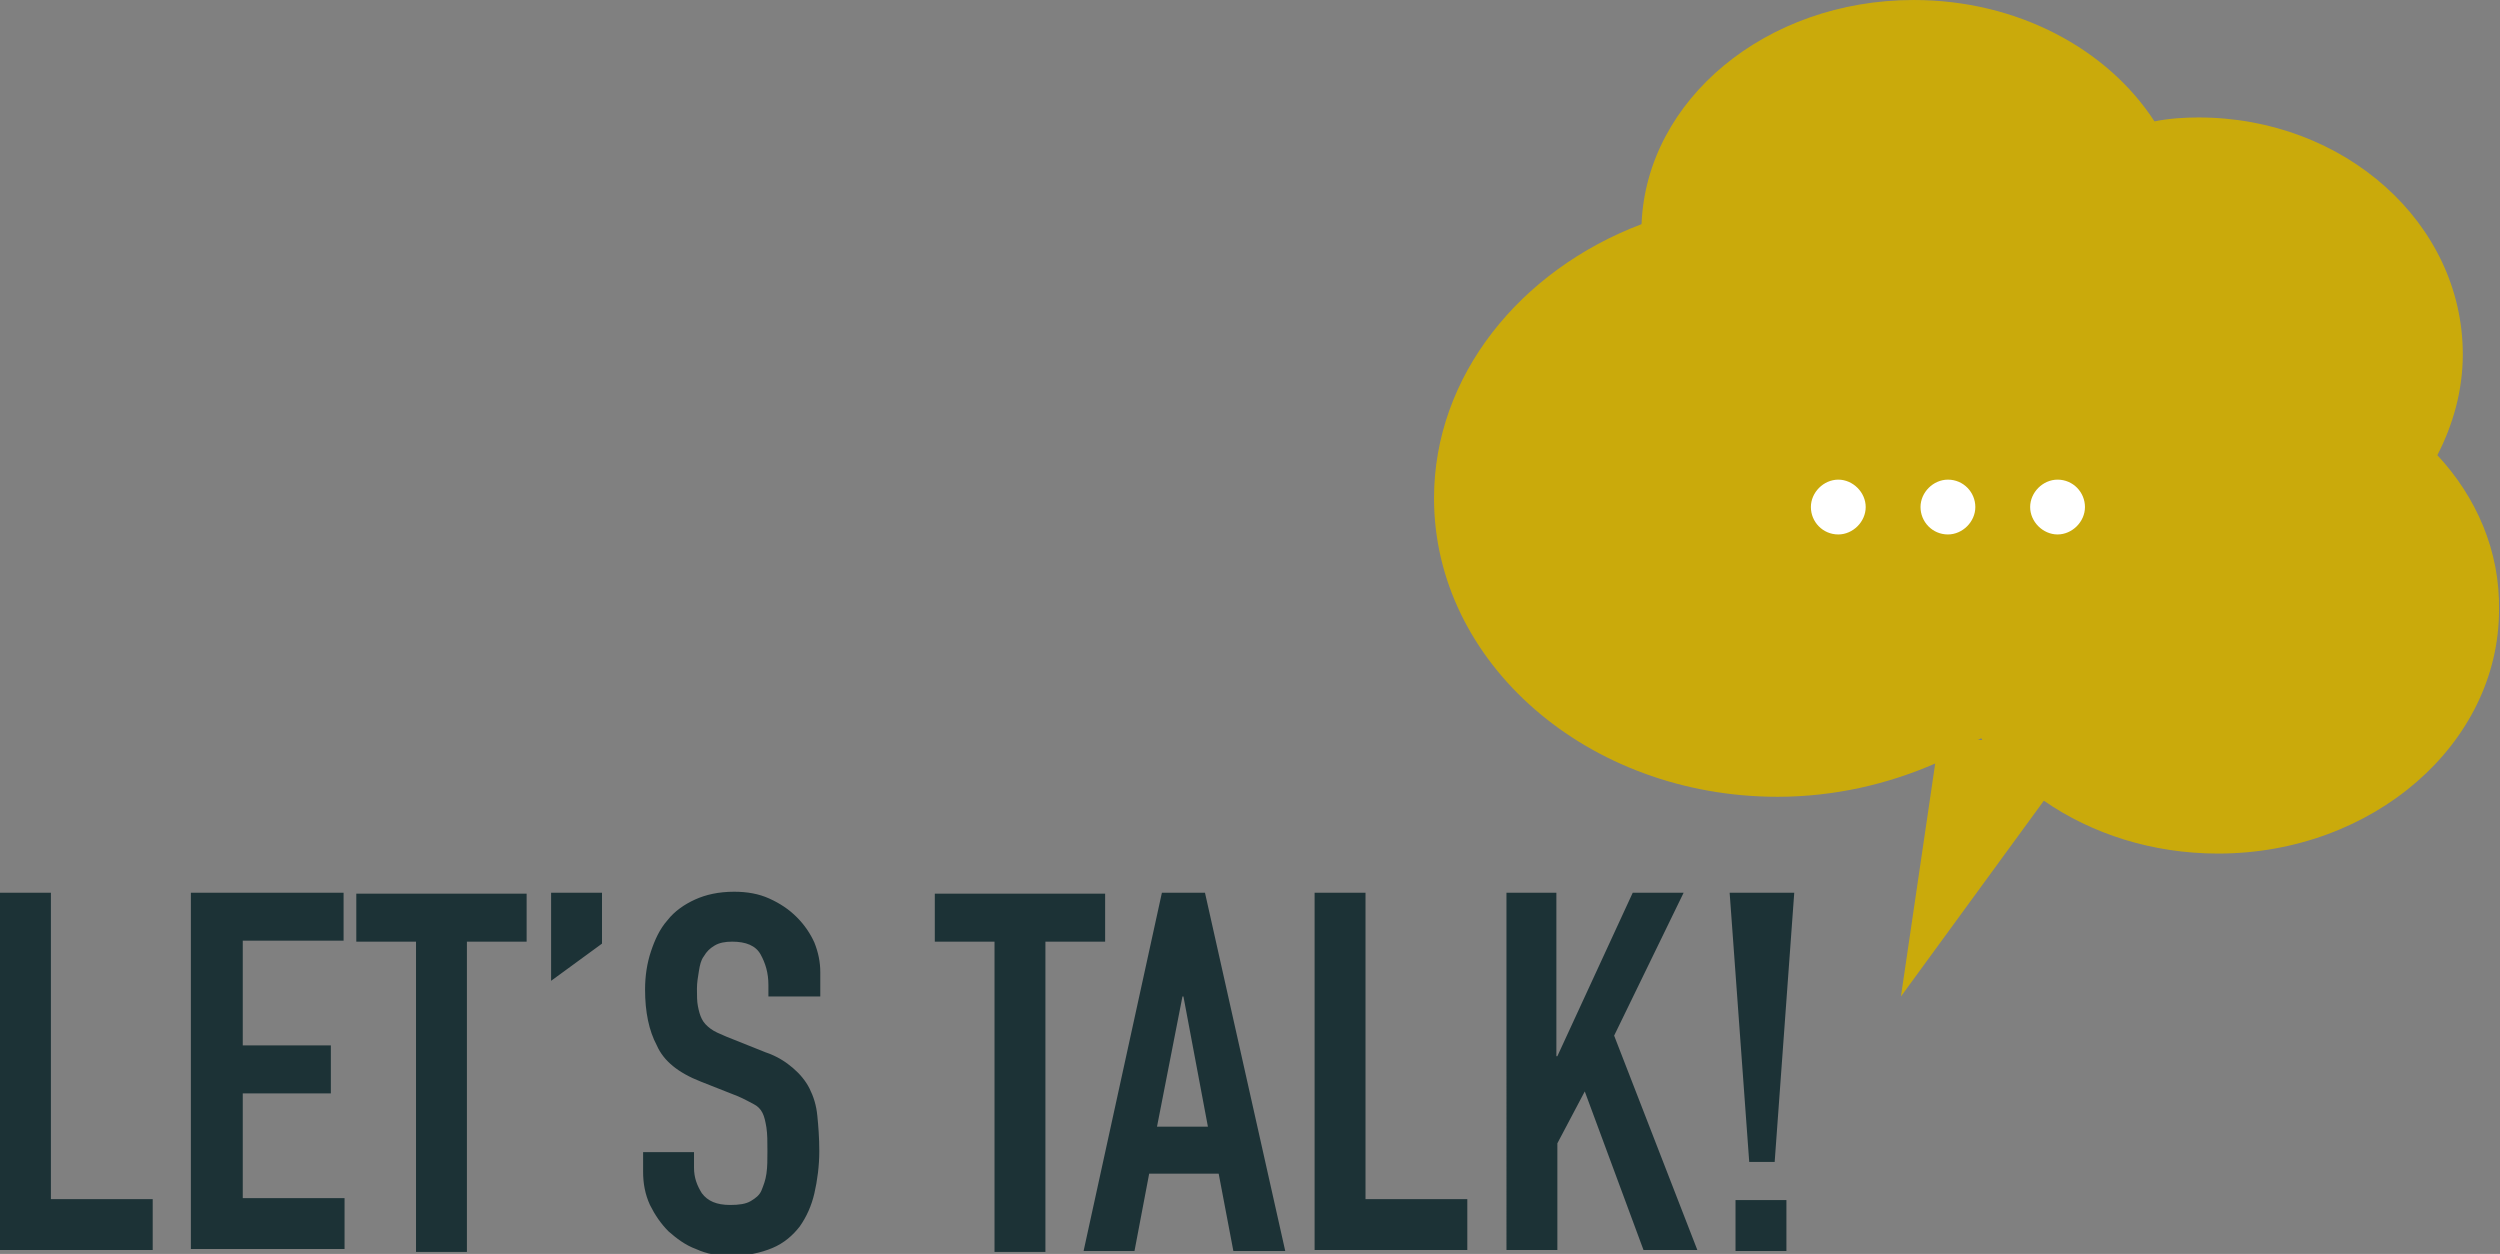 <svg version="1.1" id="Layer_1" xmlns="http://www.w3.org/2000/svg" x="0" y="0" viewBox="0 0 255.4 128.1" xml:space="preserve"><rect x="0" y="0" width="255.4" height="128.1" fill="#808080" stroke="none"/><style>.st26{fill:#fff}.st35{fill:#1c3236}</style><path class="st35" d="M0 91.2h5.2v31.3h10.4v5.2H0V91.2zM19.5 91.2h15.6v4.9H24.8v10.7h9v4.9h-9v10.7h10.4v5.2H19.5V91.2zM42.5 96.2h-6.1v-4.9h17.4v4.9h-6.1v31.7h-5.2V96.2zM56.3 91.2h5.2v5.2l-5.2 3.8v-9zM83.7 101.8h-5.2v-1.2c0-1.2-.3-2.2-.8-3.1s-1.5-1.3-2.9-1.3c-.7 0-1.3.1-1.8.4-.5.3-.8.6-1.1 1.1-.3.4-.4.9-.5 1.5-.1.6-.2 1.2-.2 1.8 0 .7 0 1.3.1 1.8s.2.9.4 1.3.5.7.9 1c.4.3.9.5 1.6.8l4 1.6c1.2.4 2.1 1 2.8 1.6.7.6 1.3 1.3 1.7 2.1.4.8.7 1.7.8 2.8.1 1 .2 2.2.2 3.6 0 1.5-.2 3-.5 4.3-.3 1.3-.8 2.4-1.5 3.4-.7.9-1.6 1.7-2.8 2.2-1.2.5-2.6.8-4.3.8-1.3 0-2.4-.2-3.5-.7-1.1-.4-2-1.1-2.8-1.8-.8-.8-1.4-1.7-1.9-2.7-.5-1.1-.7-2.2-.7-3.4v-2h5.2v1.6c0 1 .3 1.8.8 2.6.6.8 1.5 1.2 2.9 1.2.9 0 1.6-.1 2.1-.4.5-.3.9-.6 1.1-1.1s.4-1 .5-1.7c.1-.7.1-1.4.1-2.3 0-1 0-1.7-.1-2.4-.1-.6-.2-1.1-.4-1.5-.2-.4-.5-.7-.9-.9-.4-.2-.9-.5-1.6-.8l-3.8-1.5c-2.3-.9-3.8-2.1-4.5-3.7-.8-1.5-1.2-3.4-1.2-5.7 0-1.4.2-2.7.6-3.9s.9-2.3 1.7-3.2c.7-.9 1.7-1.6 2.8-2.1 1.1-.5 2.4-.8 4-.8 1.3 0 2.5.2 3.6.7 1.1.5 2 1.1 2.8 1.9.8.8 1.4 1.7 1.8 2.6.4 1 .6 2 .6 3v2.5zM101.6 96.2h-6.1v-4.9h17.4v4.9h-6.1v31.7h-5.2V96.2zM118.7 91.2h4.4l8.2 36.6H126l-1.5-7.9h-7.1l-1.5 7.9h-5.2l8-36.6zm2.2 10.6h-.1l-2.6 13.3h5.2l-2.5-13.3zM134.3 91.2h5.2v31.3h10.4v5.2h-15.6V91.2zM153.8 91.2h5.2v16.7h.1l7.7-16.7h5.2l-7.1 14.6 8.5 21.9h-5.5l-6-16.2-2.8 5.3v10.9h-5.2V91.2zM176.7 91.2h6.6l-2 27.5h-2.6l-2-27.5zm.6 31.4h5.2v5.2h-5.2v-5.2z"/><path d="M249 46.5c1.6-3.1 2.6-6.6 2.6-10.3 0-13.4-12.1-24.2-27-24.2-1.5 0-3 .1-4.5.4C215.3 5 206.1 0 195.5 0c-15.1 0-27.3 10.2-27.8 22.9-12.4 4.7-21.2 15.5-21.2 28 0 16.8 15.7 30.5 35.1 30.5 5.8 0 11.3-1.3 16.1-3.4l-3.5 23.8 14.6-20c4.9 3.4 11.1 5.4 17.8 5.4 15.8 0 28.7-11.2 28.7-24.9.1-6-2.3-11.5-6.3-15.8zm-46.6 28.9c0 .1.1.1.1.2h-.5c.1 0 .3-.1.4-.2z" fill="#caaa0b"/><g><path class="st26" d="M190.6 51.8c0 1.5-1.3 2.8-2.8 2.8-1.6 0-2.8-1.3-2.8-2.8 0-1.5 1.3-2.8 2.8-2.8 1.5 0 2.8 1.3 2.8 2.8zM201.8 51.8c0 1.5-1.3 2.8-2.8 2.8-1.6 0-2.8-1.3-2.8-2.8 0-1.5 1.3-2.8 2.8-2.8 1.6 0 2.8 1.3 2.8 2.8zM213 51.8c0 1.5-1.3 2.8-2.8 2.8-1.5 0-2.8-1.3-2.8-2.8 0-1.5 1.3-2.8 2.8-2.8 1.6 0 2.8 1.3 2.8 2.8z"/></g></svg>